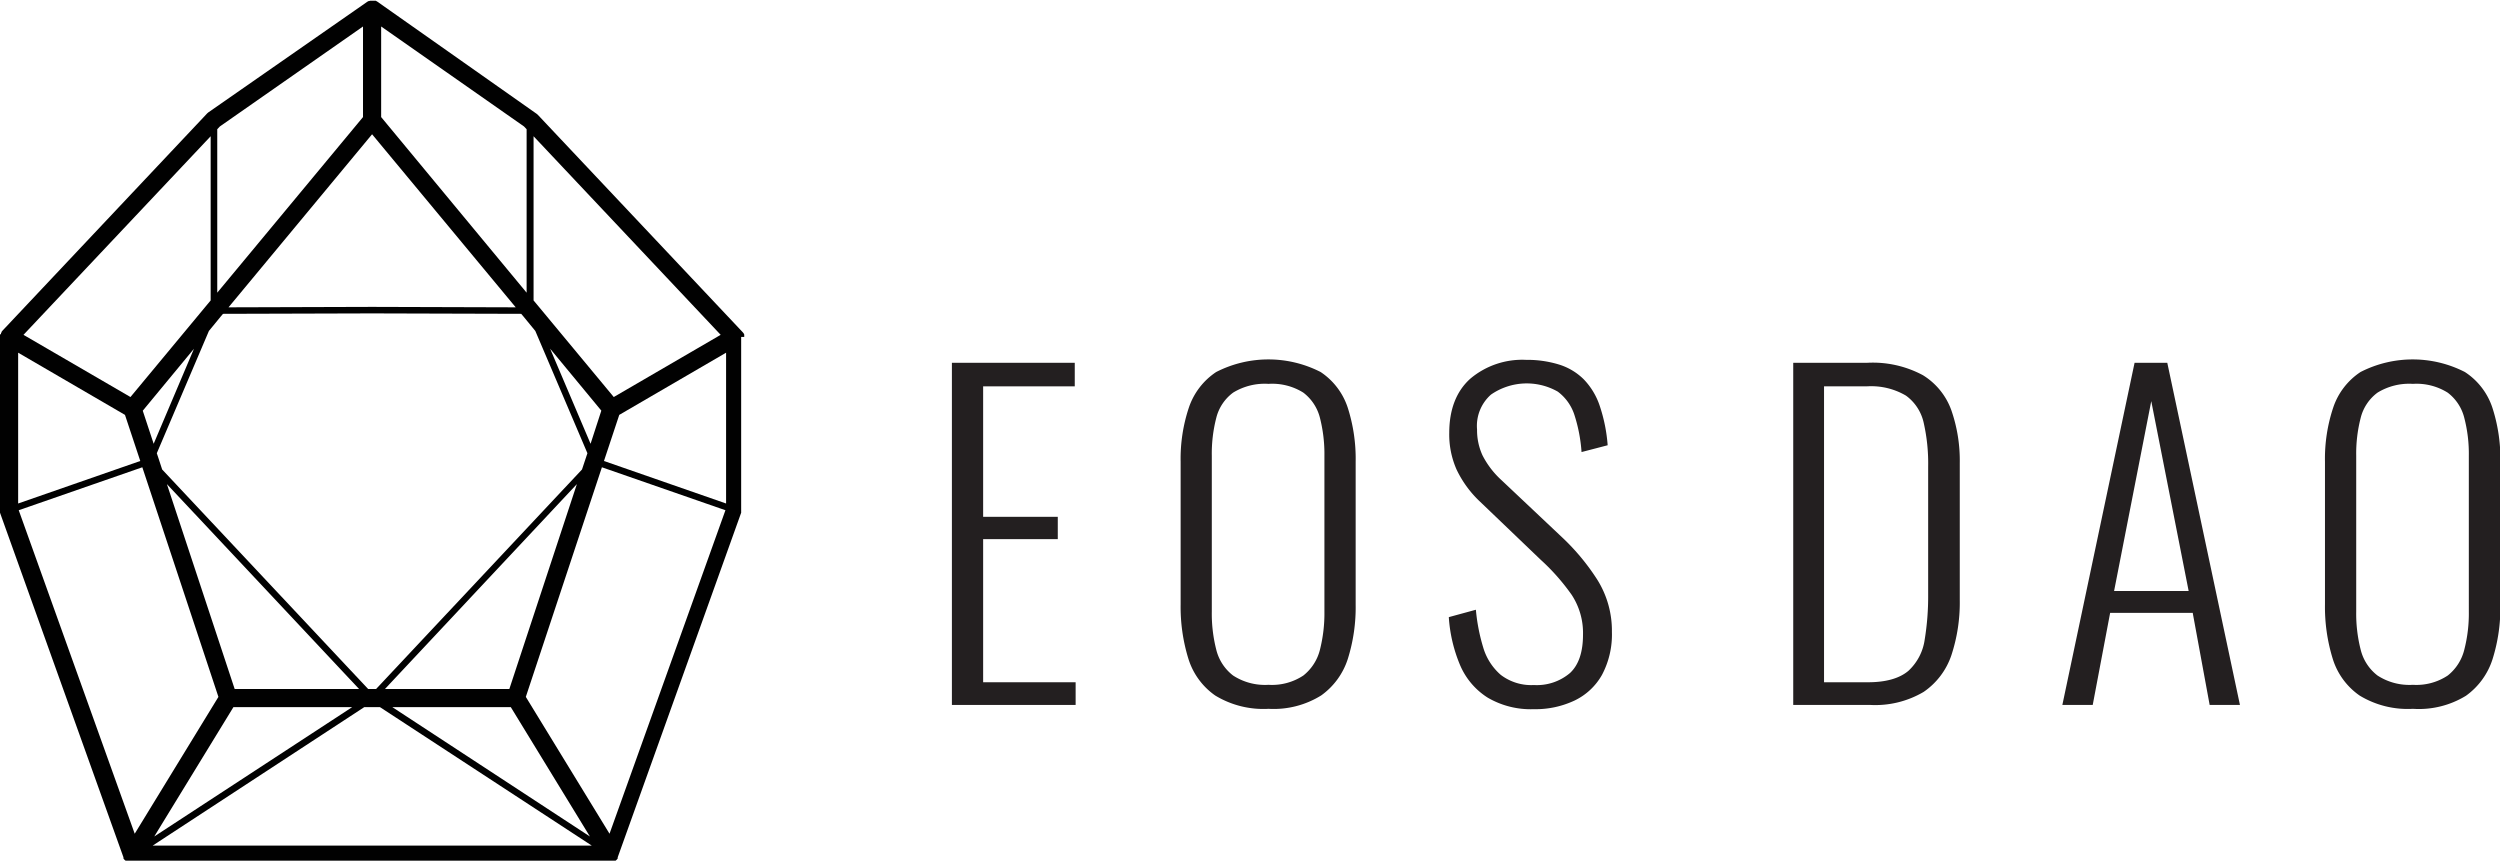 <svg xmlns="http://www.w3.org/2000/svg" viewBox="0 0 341.66 118.04"><defs><style>.cls-1{fill:#010101;}.cls-2{fill:#231f20;}</style></defs><title>Asset 2</title><g id="Layer_2" data-name="Layer 2"><g id="Layer_1-2" data-name="Layer 1"><path class="cls-1" d="M101.71,46.05s0-.1,0-.15v0h0v0c0-.06,0-.12,0-.17v0h0l0,0a.89.89,0,0,0-.08-.17h0v0l-.12-.15,0,0v0l-28-29.71h0l-.09-.08a.7.7,0,0,0-.1-.08h0L51.56.22h0l0,0,0,0L51.35.1h-.06l-.17,0h-.06l-.17,0h-.07l-.17,0h-.06l-.17.05h-.06l-.15.08,0,0,0,0h0L28.53,15.32h0a.39.39,0,0,0-.1.08l-.1.08h0L.34,45.19v0l0,0-.12.15v0h0s0,.11-.08.17v0h0v0a.85.85,0,0,0,0,.17v0H0v0a.76.76,0,0,0,0,.15V69.81a.11.11,0,0,1,0,0s0,0,0,.07S0,70,0,70A.09.09,0,0,1,0,70l0,.07v0l16.87,47.09h0l0,.08v0l0,.07h0a.36.36,0,0,0,.07.1v0h0l0,0a.63.63,0,0,0,.11.12v0h0l.11.09h0l0,0h0l.07,0h0l0,0h0l.15,0h0l.09,0H83.81l.09,0h0l.15,0h0l0,0h0l.08,0h0l0,0h0l.11-.09h0v0l.11-.12,0,0h0l0,0a.36.36,0,0,0,.07-.1h0a.25.25,0,0,0,0-.07v0l0-.08h0l16.87-47.09v0a.14.14,0,0,0,0-.07l0-.05s0,0,0-.06,0-.05,0-.07v0a.19.19,0,0,0,0-.08V46.05ZM49.61,3.62V16L29.69,40V17.66l.36-.38Zm22,13.66.36.38V40L52.09,16V3.62ZM99.23,68.81,82.54,63l2.09-6.3,14.6-8.5ZM2.48,48.2l14.6,8.5L19.17,63,2.48,68.81ZM50.85,18.35,70.48,42l-19.62-.06h0L31.23,42Zm0,75.81h-.54l-28.15-30-.5-1.53-.23-.69,7.12-16.71,1.64-2,.29-.34,20.37-.06,20.38.06.29.34,1.64,2,7.12,16.71-.23.69-.51,1.53-28.14,30ZM80.71,60.65l-5.53-13,7,8.47ZM21,60.65l-1.49-4.52,7-8.47ZM49.07,94.16h-17l-9.26-28ZM31.9,96.64H48.13L21.08,114.32Zm37.91,0,10.81,17.68-27-17.68Zm-.2-2.48h-17l26.23-28Zm14.27-39.9L73.43,41.67l-.51-.61V18.62L98.49,45.76ZM28.79,18.62V41.06l-.51.61h0L17.83,54.26,3.21,45.76ZM19.45,63.86l10.4,31.38-11.44,18.7L2.56,69.73ZM49.78,96.64h2.15l28.94,18.92h-60Zm33.52,17.3L71.86,95.24l10.4-31.38,16.88,5.87Z"/><polygon class="cls-2" points="144.56 73.68 144.56 70.63 134.36 70.63 134.36 52.8 146.88 52.8 146.88 49.58 130.09 49.58 130.09 96.34 147 96.34 147 93.24 134.36 93.24 134.36 73.68 144.56 73.68"/><path class="cls-2" d="M180.48,50.84a15.66,15.66,0,0,0-14.27,0,9.44,9.44,0,0,0-3.73,4.85,22.05,22.05,0,0,0-1.13,7.42V82.59a24,24,0,0,0,1.07,7.47,9.57,9.57,0,0,0,3.67,5,12.66,12.66,0,0,0,7.28,1.81,12.27,12.27,0,0,0,7.19-1.83,9.8,9.8,0,0,0,3.64-5,23.48,23.48,0,0,0,1.07-7.41V63.11a22.89,22.89,0,0,0-1.09-7.42A9.34,9.34,0,0,0,180.48,50.84ZM181,83.57a20.28,20.28,0,0,1-.61,5.22,6.49,6.49,0,0,1-2.27,3.53,7.75,7.75,0,0,1-4.76,1.27,8,8,0,0,1-4.84-1.27,6.37,6.37,0,0,1-2.3-3.53,19.9,19.9,0,0,1-.61-5.22V62.3a19.56,19.56,0,0,1,.61-5.19,6.13,6.13,0,0,1,2.3-3.45,8.25,8.25,0,0,1,4.84-1.2,8,8,0,0,1,4.76,1.2,6.24,6.24,0,0,1,2.27,3.45A20,20,0,0,1,181,62.3Z"/><path class="cls-2" d="M203.31,95.34a11.64,11.64,0,0,0,6.3,1.58,12.5,12.5,0,0,0,5.57-1.18,8.53,8.53,0,0,0,3.76-3.52,11.76,11.76,0,0,0,1.35-5.86,13.12,13.12,0,0,0-2-7.14,30.48,30.48,0,0,0-4.8-5.78l-8.29-7.82a11.89,11.89,0,0,1-2.6-3.4,8.25,8.25,0,0,1-.74-3.52,5.71,5.71,0,0,1,1.9-4.77,8.58,8.58,0,0,1,9.13-.41,6.45,6.45,0,0,1,2.3,3.26,21.19,21.19,0,0,1,.95,5l3.57-.93a22,22,0,0,0-1.09-5.4,9.53,9.53,0,0,0-2.21-3.64,8.26,8.26,0,0,0-3.38-2,14.74,14.74,0,0,0-4.46-.63,11,11,0,0,0-7.64,2.58c-1.9,1.71-2.87,4.2-2.87,7.41a11.86,11.86,0,0,0,1,5,14.68,14.68,0,0,0,3.23,4.41l8.29,7.94a29.08,29.08,0,0,1,4.21,4.77,9.49,9.49,0,0,1,1.55,5.45c0,2.37-.59,4.13-1.77,5.23a7,7,0,0,1-4.94,1.65,6.87,6.87,0,0,1-4.53-1.39,7.9,7.9,0,0,1-2.4-3.75,25.49,25.49,0,0,1-1-5.15L198,84.34a20.19,20.19,0,0,0,1.55,6.58A9.77,9.77,0,0,0,203.31,95.34Z"/><path class="cls-2" d="M262.89,94.56a9.9,9.9,0,0,0,3.79-5A23,23,0,0,0,267.83,82V63.28a20.93,20.93,0,0,0-1.15-7.21,9.31,9.31,0,0,0-3.88-4.79,14.45,14.45,0,0,0-7.63-1.7h-10.1V96.34h10.51A13,13,0,0,0,262.89,94.56Zm-13.61-1.32V52.8h5.84a9.36,9.36,0,0,1,5.36,1.27,6.25,6.25,0,0,1,2.42,3.71,25.12,25.12,0,0,1,.61,6V81.25a36.51,36.51,0,0,1-.47,6.14,7.17,7.17,0,0,1-2.23,4.29c-1.18,1-3,1.56-5.52,1.56Z"/><path class="cls-2" d="M299.68,83.76l0,.08,2.3,12.5h4.14l-9.93-46.76h-4.47l-9.87,46.76H286l2.38-12.58ZM294,54.82l5.11,25.95H288.92Z"/><path class="cls-2" d="M336.86,50.84a15.64,15.64,0,0,0-14.26,0,9.39,9.39,0,0,0-3.73,4.85,22.05,22.05,0,0,0-1.13,7.42V82.59a24,24,0,0,0,1.07,7.47,9.52,9.52,0,0,0,3.67,5,12.64,12.64,0,0,0,7.28,1.81A12.29,12.29,0,0,0,337,95.09a9.8,9.8,0,0,0,3.64-5,23.48,23.48,0,0,0,1.07-7.41V63.11a22.61,22.61,0,0,0-1.1-7.42A9.29,9.29,0,0,0,336.86,50.84Zm.54,32.73a19.82,19.82,0,0,1-.62,5.22,6.47,6.47,0,0,1-2.26,3.53,7.75,7.75,0,0,1-4.76,1.27,8,8,0,0,1-4.84-1.27,6.37,6.37,0,0,1-2.3-3.53,19.9,19.9,0,0,1-.61-5.22V62.3a19.56,19.56,0,0,1,.61-5.19,6.13,6.13,0,0,1,2.3-3.45,8.25,8.25,0,0,1,4.84-1.2,8,8,0,0,1,4.75,1.2,6.19,6.19,0,0,1,2.27,3.45,19.53,19.53,0,0,1,.62,5.19Z"/></g></g></svg>